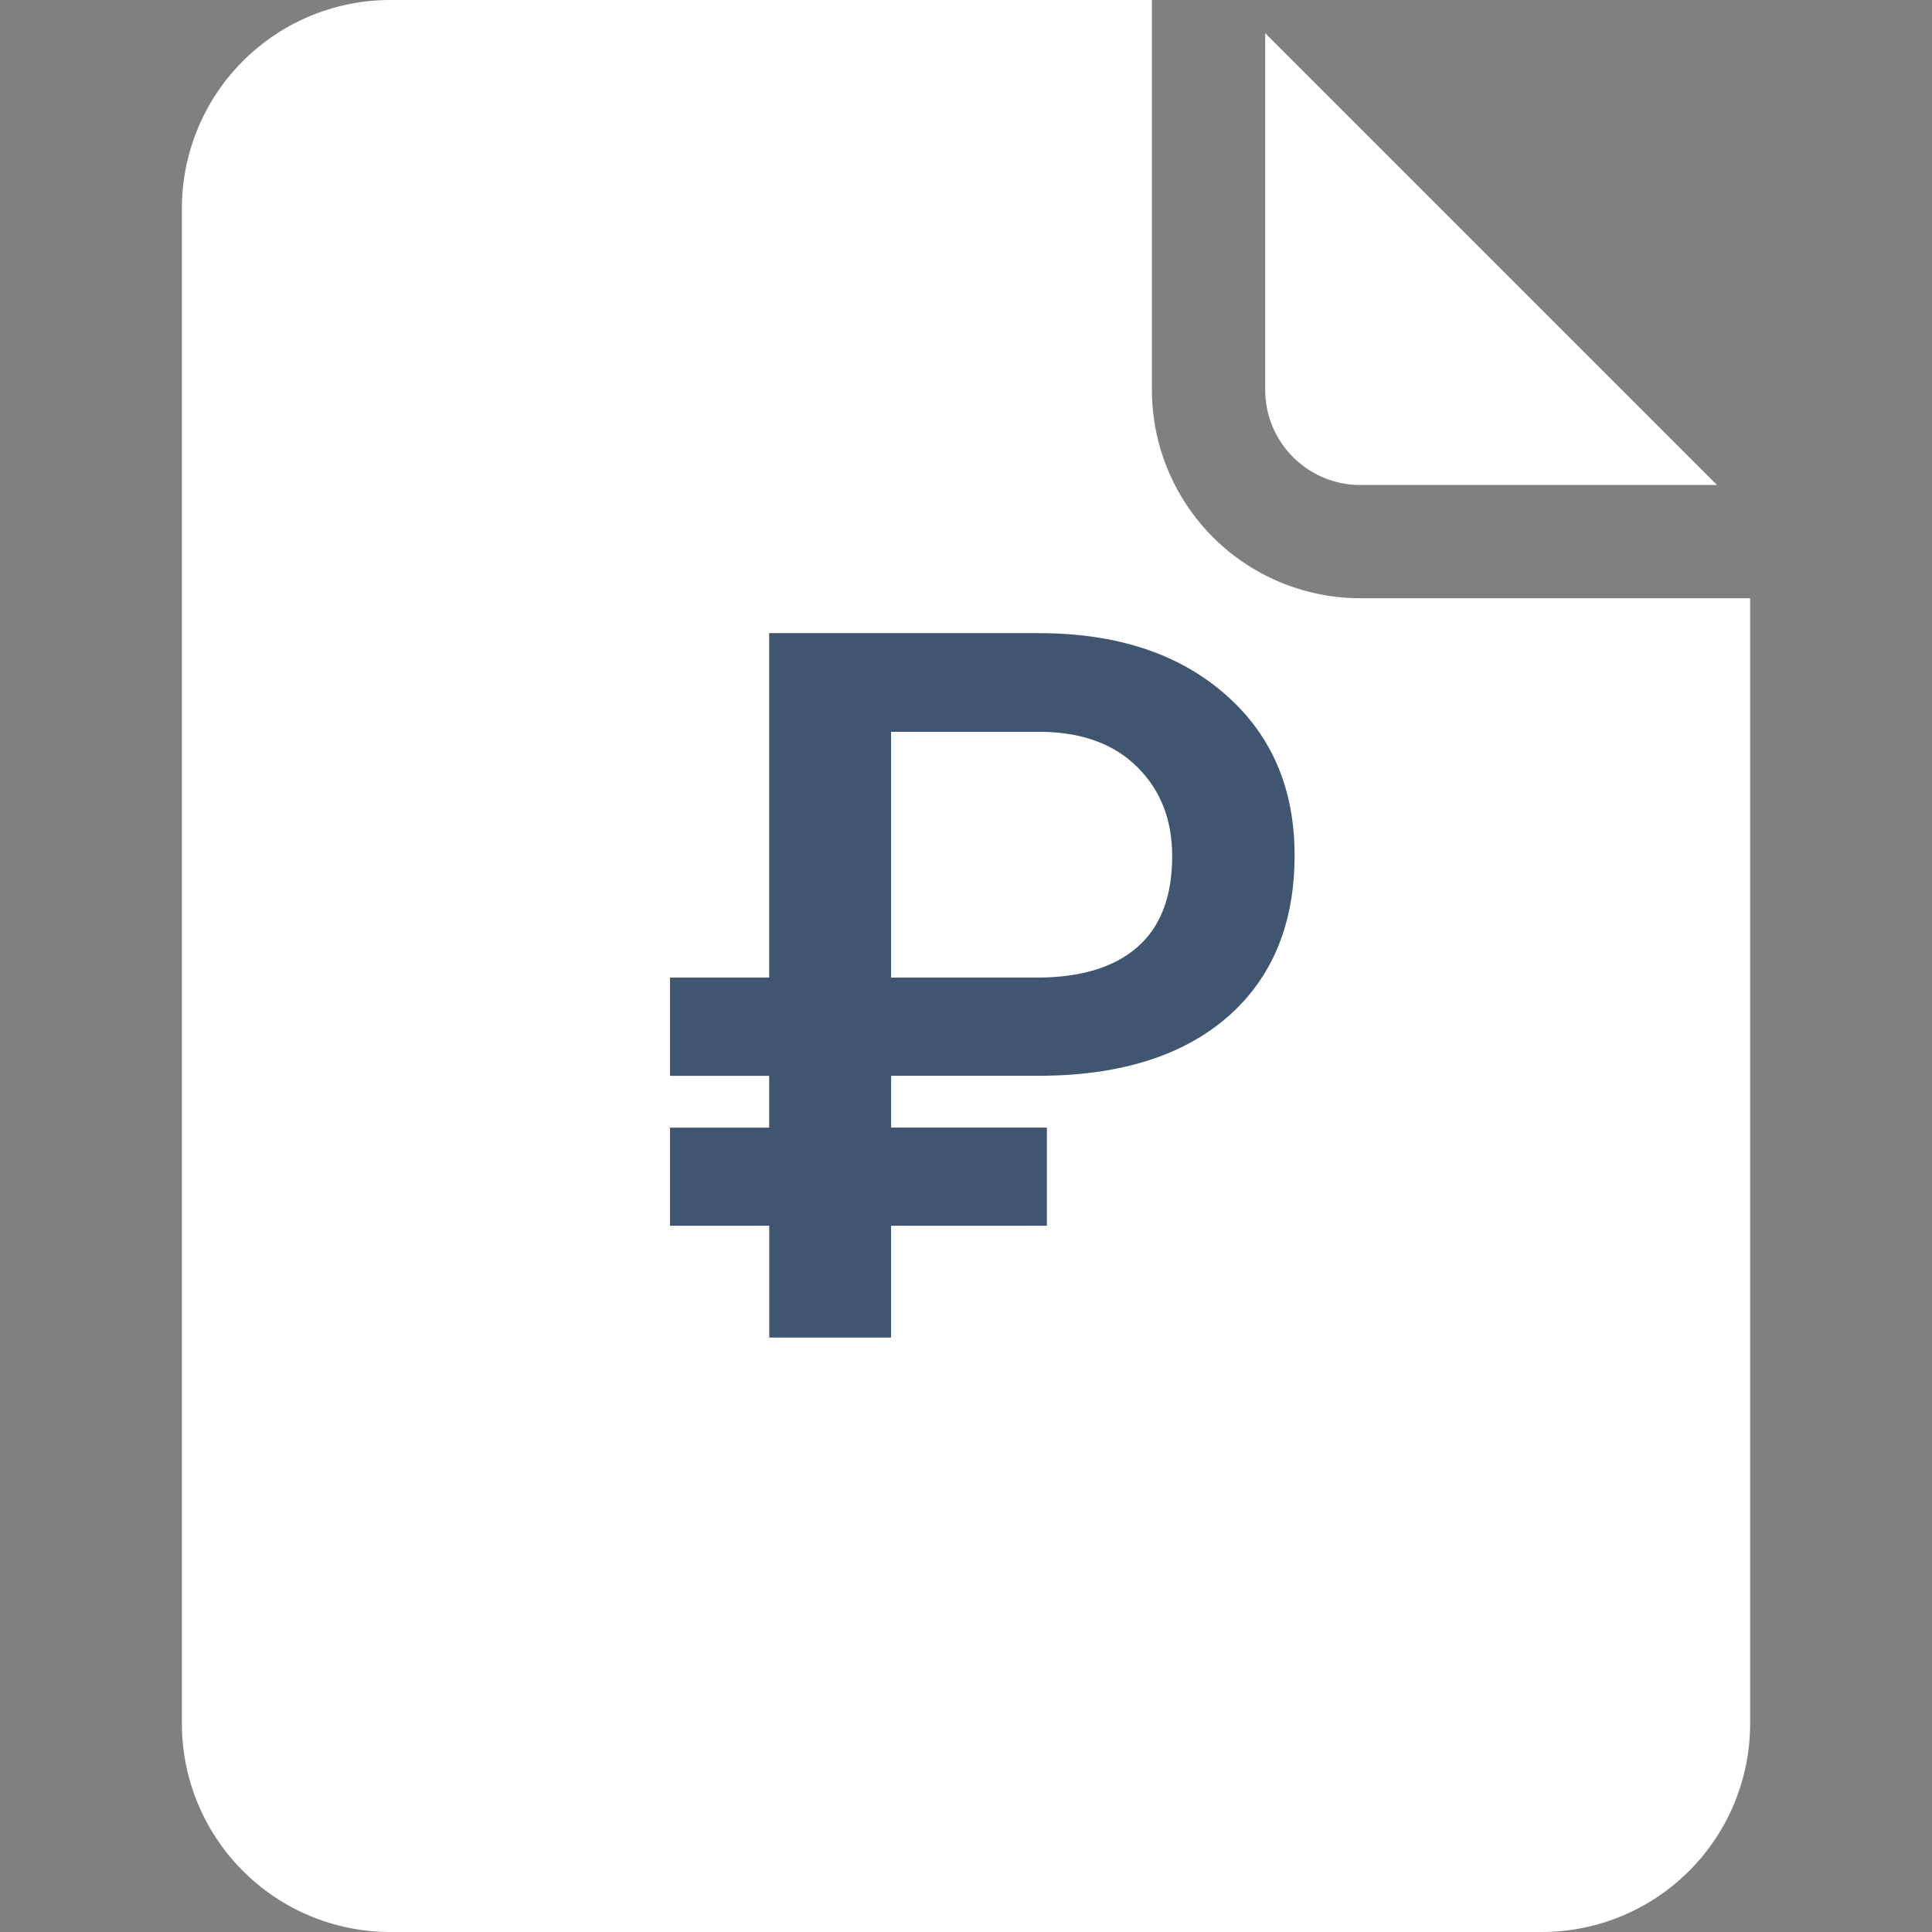 <svg width="39" height="39" fill="none" xmlns="http://www.w3.org/2000/svg"><rect width="100%" height="100%" fill="#808080" stroke="none"/><g clip-path="url(#clip0)"><path d="M27.456 9.79h7.204L25.54.67v7.203a1.92 1.92 0 001.916 1.917z" fill="#fff"/><path d="M27.455 12.076a4.207 4.207 0 01-4.202-4.202V0H7.874a4.207 4.207 0 00-4.202 4.202v30.596A4.207 4.207 0 007.874 39h23.253a4.207 4.207 0 004.202-4.202V12.076h-7.874z" fill="#fff"/><path d="M21.133 24.744h-3.145V27h-2.46v-2.256h-2.003v-1.982h2.002v-1.045h-2.002v-1.983h2.002v-6.953h5.44c1.569 0 2.822.41 3.76 1.23.937.815 1.406 1.899 1.406 3.253 0 1.38-.446 2.464-1.338 3.252-.892.78-2.132 1.181-3.72 1.2h-3.087v1.046h3.145v1.982zm-3.145-5.01h2.94c.885 0 1.562-.205 2.031-.615.469-.41.703-1.022.703-1.836 0-.729-.231-1.325-.693-1.787-.456-.462-1.088-.703-1.895-.723h-3.086v4.961z" fill="#405670"/></g><defs><clipPath id="clip0"><path fill="#fff" d="M0 0h39v39H0z"/></clipPath></defs></svg>